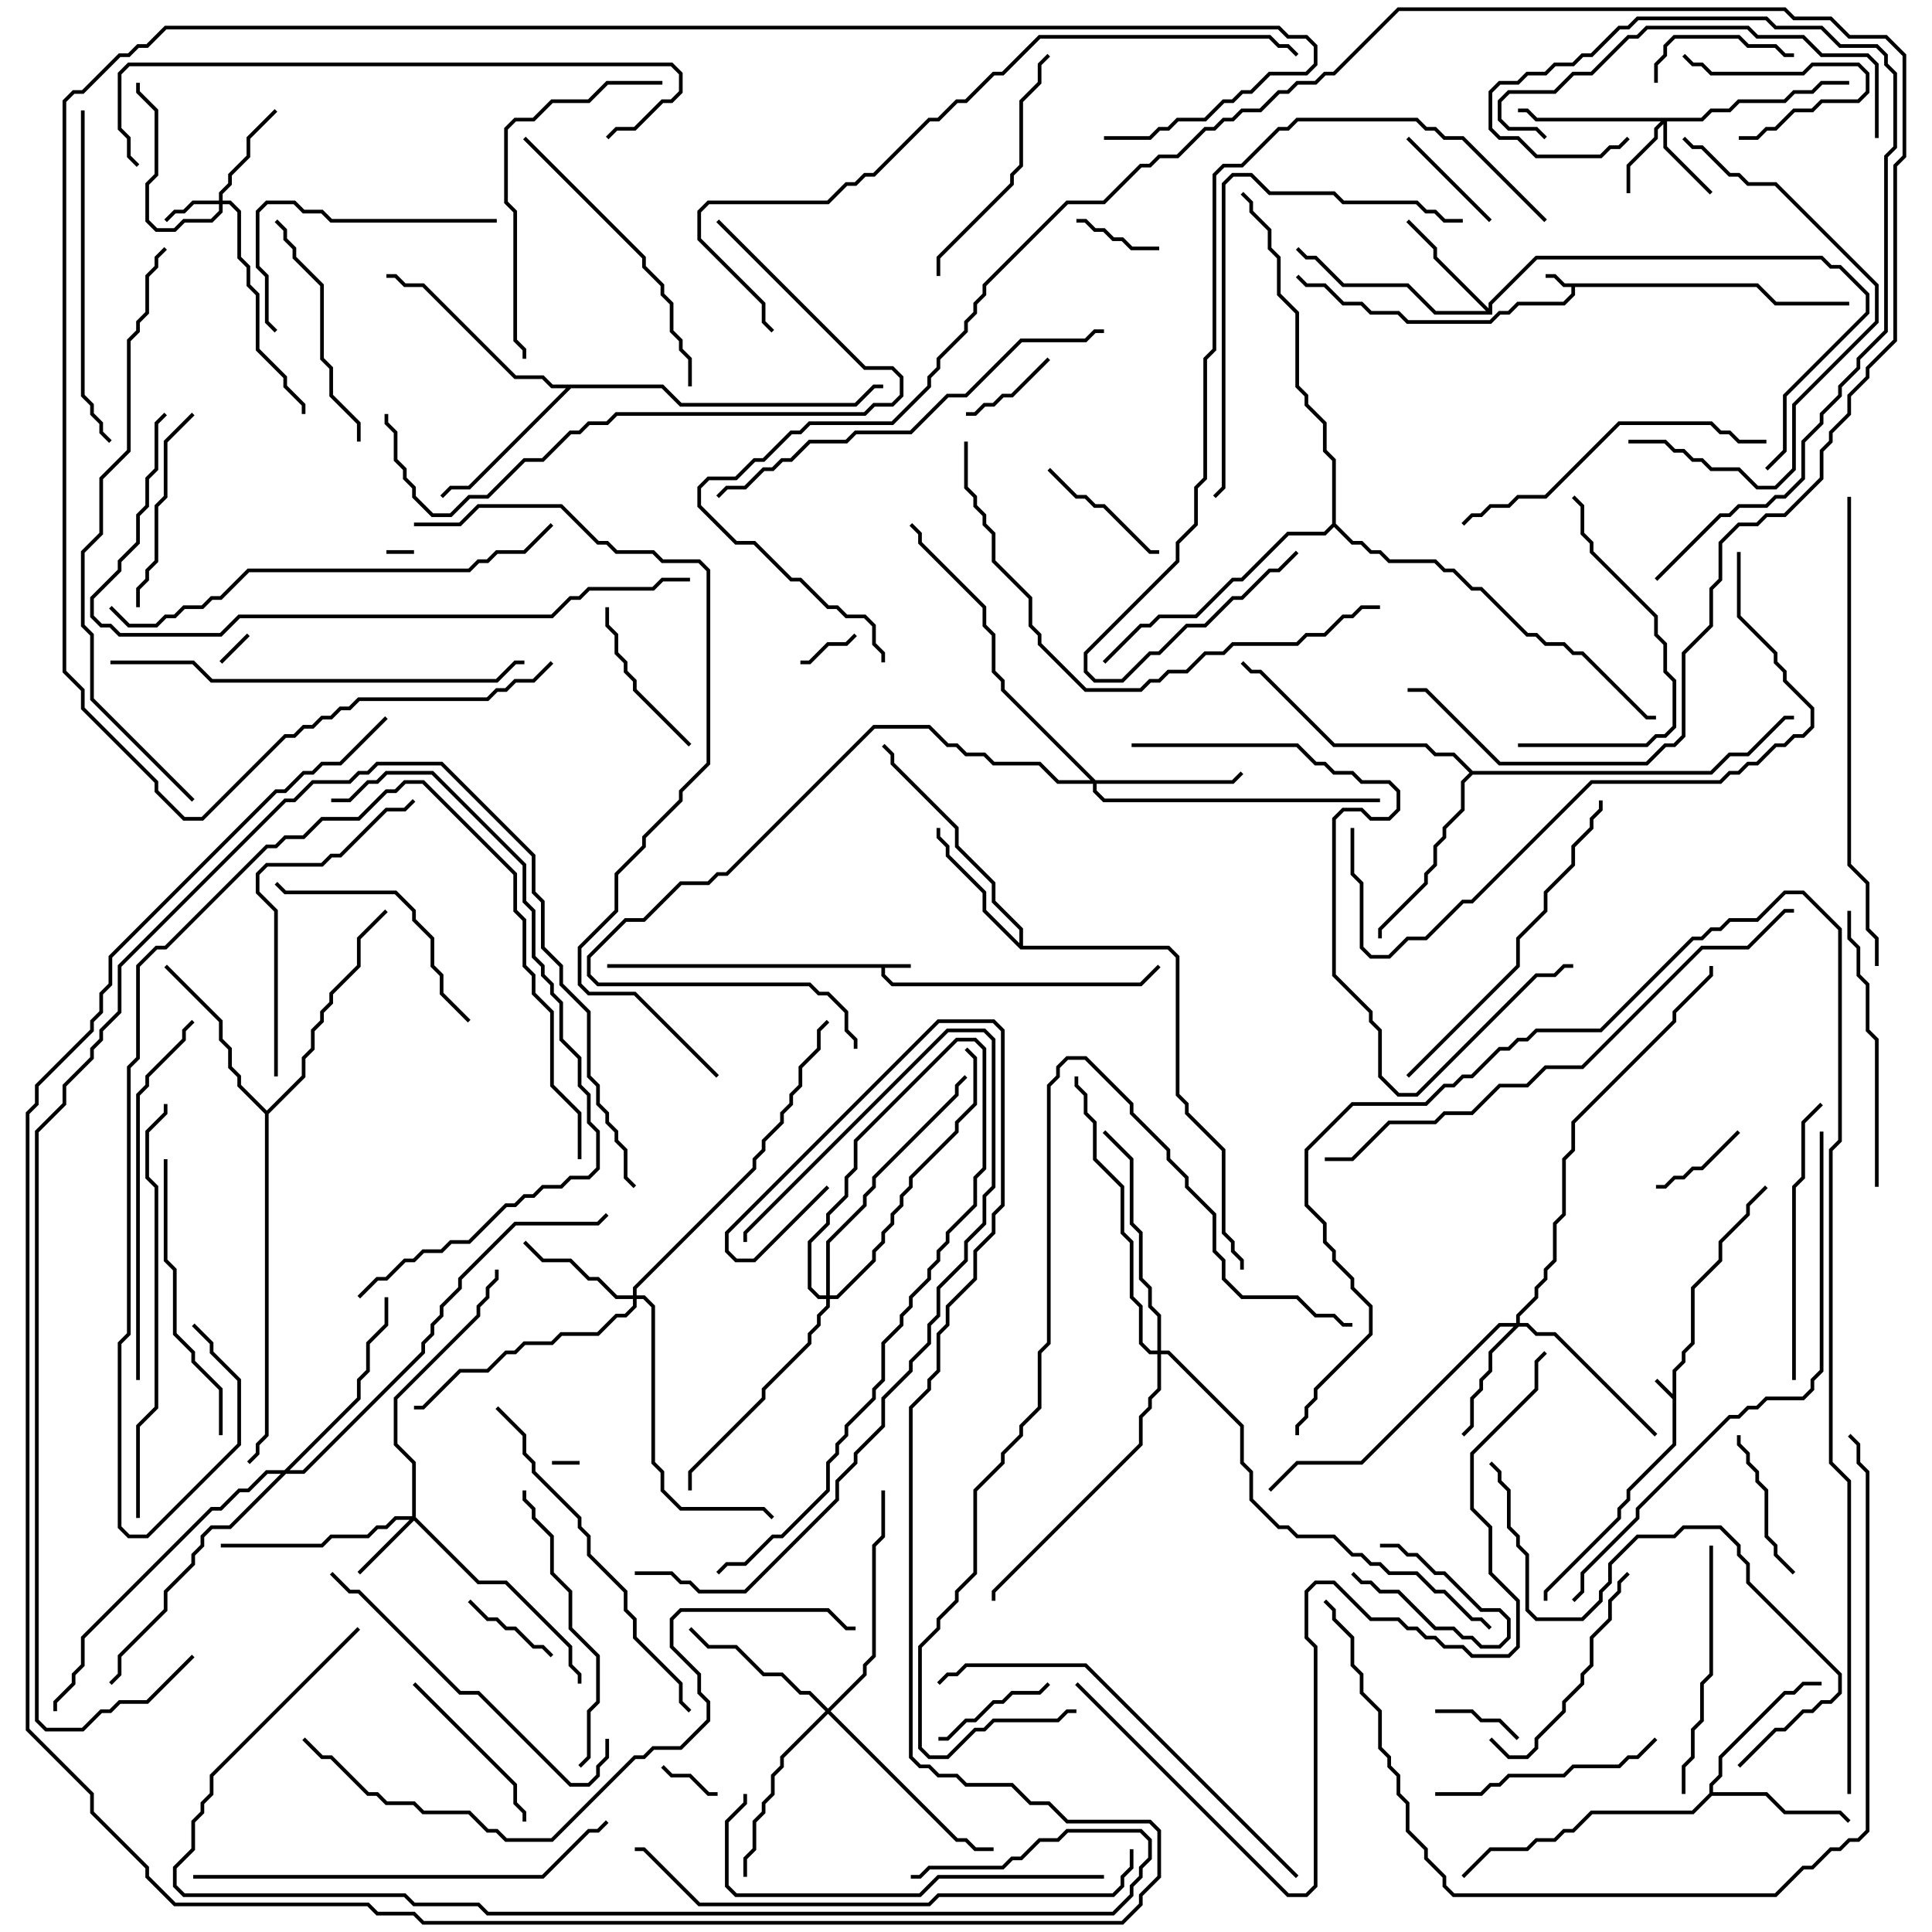 <svg version="1.1" width="105" height="105" xmlns="http://www.w3.org/2000/svg"><path d="M90.9,75.759L90.9,74.459L91.4,73.959L91.4,73.459L91.9,72.959L91.9,69.959L93.4,68.459L93.4,67.459L94.9,65.959L94.9,65.459L95.929,64.429L96.071,64.571L95.1,65.541L95.1,66.041L93.6,67.541L93.6,68.541L92.1,70.041L92.1,73.041L91.6,73.541L91.6,74.041L91.1,74.541L91.1,78.541L88.6,81.041L88.6,81.541L88.1,82.041L88.1,82.541L84.1,86.541L84.1,87L83.9,87L83.9,86.459L87.9,82.459L87.9,81.959L88.4,81.459L88.4,80.959L90.9,78.459L90.9,76.041L89.929,75.071L90.071,74.929z" stroke="none"/><path d="M49.5,52.4L49.5,52.6L48.1,52.6L48.1,52.959L48.541,53.4L61.959,53.4L62.929,52.429L63.071,52.571L62.041,53.6L48.459,53.6L47.9,53.041L47.9,52.6L33,52.6L33,52.4z" stroke="none"/><path d="M95.541,15.4L96.541,16.4L100.5,16.4L100.5,16.6L96.459,16.6L95.459,15.6L85.6,15.6L85.6,16.041L85.041,16.6L82.541,16.6L82.041,17.1L81.541,17.1L81.041,17.6L76.459,17.6L75.959,17.1L74.459,17.1L73.959,16.6L72.959,16.6L71.959,15.6L70.959,15.6L70.429,15.071L70.571,14.929L71.041,15.4L72.041,15.4L73.041,16.4L74.041,16.4L74.541,16.9L76.041,16.9L76.541,17.4L80.959,17.4L81.459,16.9L81.959,16.9L82.459,16.4L84.959,16.4L85.4,15.959L85.4,15.6L84.959,15.6L84.459,15.1L84,15.1L84,14.9L84.541,14.9L85.041,15.4z" stroke="none"/><path d="M80.9,16.759L80.9,16.459L83.459,13.9L99.041,13.9L99.541,14.4L100.041,14.4L101.6,15.959L101.6,17.041L97.1,21.541L97.1,24.541L96.071,25.571L95.929,25.429L96.9,24.459L96.9,21.459L101.4,16.959L101.4,16.041L99.959,14.6L99.459,14.6L98.959,14.1L83.541,14.1L81.1,16.541L81.1,17.1L77.959,17.1L76.459,15.6L72.959,15.6L71.459,14.1L70.959,14.1L70.429,13.571L70.571,13.429L71.041,13.9L71.541,13.9L73.041,15.4L76.541,15.4L78.041,16.9L80.759,16.9L77.9,14.041L77.9,13.541L76.429,12.071L76.571,11.929L78.1,13.459L78.1,13.959z" stroke="none"/><path d="M92.9,97.459L92.9,96.959L93.4,96.459L93.4,95.459L96.959,91.9L97.459,91.9L97.959,91.4L99,91.4L99,91.6L98.041,91.6L97.541,92.1L97.041,92.1L93.6,95.541L93.6,96.541L93.1,97.041L93.1,97.4L96.041,97.4L97.041,98.4L100.041,98.4L100.571,98.929L100.429,99.071L99.959,98.6L96.959,98.6L95.959,97.6L93.041,97.6L92.041,98.6L86.541,98.6L85.541,99.6L85.041,99.6L84.541,100.1L83.541,100.1L83.041,100.6L81.041,100.6L79.571,102.071L79.429,101.929L80.959,100.4L82.959,100.4L83.459,99.9L84.459,99.9L84.959,99.4L85.459,99.4L86.459,98.4L91.959,98.4z" stroke="none"/><path d="M55.4,51.259L55.4,50.541L53.9,49.041L53.9,48.041L51.9,46.041L51.9,45.041L48.4,41.541L48.4,41.041L47.929,40.571L48.071,40.429L48.6,40.959L48.6,41.459L52.1,44.959L52.1,45.959L54.1,47.959L54.1,48.959L55.6,50.459L55.6,51.4L63.541,51.4L64.1,51.959L64.1,59.459L64.6,59.959L64.6,60.459L66.6,62.459L66.6,66.959L67.1,67.459L67.1,67.959L67.6,68.459L67.6,69L67.4,69L67.4,68.541L66.9,68.041L66.9,67.541L66.4,67.041L66.4,62.541L64.4,60.541L64.4,60.041L63.9,59.541L63.9,52.041L63.459,51.6L55.459,51.6L53.4,49.541L53.4,48.541L51.4,46.541L51.4,46.041L50.9,45.541L50.9,45L51.1,45L51.1,45.459L51.6,45.959L51.6,46.459L53.6,48.459L53.6,49.459z" stroke="none"/><path d="M36.041,20.9L37.041,21.9L46.459,21.9L47.459,20.9L48,20.9L48,21.1L47.541,21.1L46.541,22.1L36.959,22.1L35.959,21.1L31.041,21.1L25.541,26.6L24.541,26.6L24.071,27.071L23.929,26.929L24.459,26.4L25.459,26.4L30.759,21.1L29.959,21.1L29.459,20.6L27.959,20.6L22.959,15.6L21.959,15.6L21.459,15.1L21,15.1L21,14.9L21.541,14.9L22.041,15.4L23.041,15.4L28.041,20.4L29.541,20.4L30.041,20.9z" stroke="none"/><path d="M14.5,60.359L16.4,58.459L16.4,57.459L16.9,56.959L16.9,55.959L17.4,55.459L17.4,54.959L17.9,54.459L17.9,53.959L19.4,52.459L19.4,50.959L20.929,49.429L21.071,49.571L19.6,51.041L19.6,52.541L18.1,54.041L18.1,54.541L17.6,55.041L17.6,55.541L17.1,56.041L17.1,57.041L16.6,57.541L16.6,58.541L14.6,60.541L14.6,78.041L14.1,78.541L14.1,79.041L13.571,79.571L13.429,79.429L13.9,78.959L13.9,78.459L14.4,77.959L14.4,60.541L12.9,59.041L12.9,58.541L12.4,58.041L12.4,57.041L11.9,56.541L11.9,55.541L8.929,52.571L9.071,52.429L12.1,55.459L12.1,56.459L12.6,56.959L12.6,57.959L13.1,58.459L13.1,58.959z" stroke="none"/><path d="M80.041,41.9L92.959,41.9L93.959,40.9L94.959,40.9L96.959,38.9L97.5,38.9L97.5,39.1L97.041,39.1L95.041,41.1L94.041,41.1L93.041,42.1L80.041,42.1L79.6,42.541L79.6,44.041L78.6,45.041L78.6,45.541L78.1,46.041L78.1,47.041L77.6,47.541L77.6,48.041L75.1,50.541L75.1,51L74.9,51L74.9,50.459L77.4,47.959L77.4,47.459L77.9,46.959L77.9,45.959L78.4,45.459L78.4,44.959L79.4,43.959L79.4,42.459L79.859,42L78.959,41.1L77.959,41.1L77.459,40.6L72.459,40.6L68.459,36.6L67.959,36.6L67.429,36.071L67.571,35.929L68.041,36.4L68.541,36.4L72.541,40.4L77.541,40.4L78.041,40.9L79.041,40.9z" stroke="none"/><path d="M72.4,28.459L72.4,25.041L71.9,24.541L71.9,23.041L70.9,22.041L70.9,21.541L70.4,21.041L70.4,17.041L69.4,16.041L69.4,14.041L68.9,13.541L68.9,12.541L67.9,11.541L67.9,11.041L67.429,10.571L67.571,10.429L68.1,10.959L68.1,11.459L69.1,12.459L69.1,13.459L69.6,13.959L69.6,15.959L70.6,16.959L70.6,20.959L71.1,21.459L71.1,21.959L72.1,22.959L72.1,24.459L72.6,24.959L72.6,28.459L73.541,29.4L74.041,29.4L74.541,29.9L75.041,29.9L75.541,30.4L78.041,30.4L78.541,30.9L79.041,30.9L80.041,31.9L80.541,31.9L83.041,34.4L83.541,34.4L84.041,34.9L85.041,34.9L85.541,35.4L86.041,35.4L89.541,38.9L90,38.9L90,39.1L89.459,39.1L85.959,35.6L85.459,35.6L84.959,35.1L83.959,35.1L83.459,34.6L82.959,34.6L80.459,32.1L79.959,32.1L78.959,31.1L78.459,31.1L77.959,30.6L75.459,30.6L74.959,30.1L74.459,30.1L73.959,29.6L73.459,29.6L72.5,28.641L72.041,29.1L70.041,29.1L67.541,31.6L67.041,31.6L65.041,33.6L63.041,33.6L62.541,34.1L62.041,34.1L60.071,36.071L59.929,35.929L61.959,33.9L62.459,33.9L62.959,33.4L64.959,33.4L66.959,31.4L67.459,31.4L69.959,28.9L71.959,28.9z" stroke="none"/><path d="M11.9,10.9L11.9,10.459L12.4,9.959L12.4,9.459L13.4,8.459L13.4,7.459L14.929,5.929L15.071,6.071L13.6,7.541L13.6,8.541L12.6,9.541L12.6,10.041L12.1,10.541L12.1,10.9L12.541,10.9L13.1,11.459L13.1,13.959L13.6,14.459L13.6,15.459L14.1,15.959L14.1,18.959L15.6,20.459L15.6,20.959L16.6,21.959L16.6,22.5L16.4,22.5L16.4,22.041L15.4,21.041L15.4,20.541L13.9,19.041L13.9,16.041L13.4,15.541L13.4,14.541L12.9,14.041L12.9,11.541L12.459,11.1L12.1,11.1L12.1,11.541L11.541,12.1L10.041,12.1L9.541,12.6L8.459,12.6L7.9,12.041L7.9,9.959L8.4,9.459L8.4,6.041L7.4,5.041L7.4,4.5L7.6,4.5L7.6,4.959L8.6,5.959L8.6,9.541L8.1,10.041L8.1,11.959L8.541,12.4L9.459,12.4L9.959,11.9L11.459,11.9L11.9,11.459L11.9,11.1L10.541,11.1L10.041,11.6L9.541,11.6L9.071,12.071L8.929,11.929L9.459,11.4L9.959,11.4L10.459,10.9z" stroke="none"/><path d="M22.4,82.4L22.4,79.541L21.4,78.541L21.4,75.959L25.9,71.459L25.9,70.959L26.4,70.459L26.4,69.959L26.9,69.459L26.9,69L27.1,69L27.1,69.541L26.6,70.041L26.6,70.541L26.1,71.041L26.1,71.541L21.6,76.041L21.6,78.459L22.6,79.459L22.6,82.459L26.041,85.9L27.541,85.9L31.1,89.459L31.1,90.459L31.6,90.959L31.6,91.5L31.4,91.5L31.4,91.041L30.9,90.541L30.9,89.541L27.459,86.1L25.959,86.1L22.5,82.641L19.571,85.571L19.429,85.429L22.259,82.6L21.541,82.6L21.041,83.1L20.541,83.1L20.041,83.6L18.041,83.6L17.541,84.1L12,84.1L12,83.9L17.459,83.9L17.959,83.4L19.959,83.4L20.459,82.9L20.959,82.9L21.459,82.4z" stroke="none"/><path d="M92.459,6.4L92.959,5.9L93.959,5.9L94.459,5.4L96.959,5.4L97.459,4.9L98.459,4.9L98.959,4.4L100.5,4.4L100.5,4.6L99.041,4.6L98.541,5.1L97.541,5.1L97.041,5.6L94.541,5.6L94.041,6.1L93.041,6.1L92.541,6.6L90.6,6.6L90.6,7.959L93.071,10.429L92.929,10.571L90.4,8.041L90.4,6.741L90.1,7.041L90.1,7.541L88.6,9.041L88.6,10.5L88.4,10.5L88.4,8.959L89.9,7.459L89.9,6.959L90.259,6.6L83.459,6.6L82.959,6.1L82.5,6.1L82.5,5.9L83.041,5.9L83.541,6.4z" stroke="none"/><path d="M34.4,70.4L34.4,69.959L40.9,63.459L40.9,62.959L41.4,62.459L41.4,61.959L42.4,60.959L42.4,60.459L42.9,59.959L42.9,59.459L43.4,58.959L43.4,57.959L44.4,56.959L44.4,55.959L44.929,55.429L45.071,55.571L44.6,56.041L44.6,57.041L43.6,58.041L43.6,59.041L43.1,59.541L43.1,60.041L42.6,60.541L42.6,61.041L41.6,62.041L41.6,62.541L41.1,63.041L41.1,63.541L34.6,70.041L34.6,70.4L35.041,70.4L35.6,70.959L35.6,79.459L36.1,79.959L36.1,80.959L37.041,81.9L41.541,81.9L42.071,82.429L41.929,82.571L41.459,82.1L36.959,82.1L35.9,81.041L35.9,80.041L35.4,79.541L35.4,71.041L34.959,70.6L34.6,70.6L34.6,71.041L34.041,71.6L33.541,71.6L32.541,72.6L30.541,72.6L30.041,73.1L28.541,73.1L28.041,73.6L27.541,73.6L26.541,74.6L25.041,74.6L23.041,76.6L22.5,76.6L22.5,76.4L22.959,76.4L24.959,74.4L26.459,74.4L27.459,73.4L27.959,73.4L28.459,72.9L29.959,72.9L30.459,72.4L32.459,72.4L33.459,71.4L33.959,71.4L34.4,70.959L34.4,70.6L33.459,70.6L32.459,69.6L31.959,69.6L30.959,68.6L29.459,68.6L28.429,67.571L28.571,67.429L29.541,68.4L31.041,68.4L32.041,69.4L32.541,69.4L33.541,70.4z" stroke="none"/><path d="M82.4,71.9L82.4,71.459L83.4,70.459L83.4,69.959L83.9,69.459L83.9,68.959L84.4,68.459L84.4,66.459L84.9,65.959L84.9,62.959L85.4,62.459L85.4,60.959L90.9,55.459L90.9,54.959L92.9,52.959L92.9,52.5L93.1,52.5L93.1,53.041L91.1,55.041L91.1,55.541L85.6,61.041L85.6,62.541L85.1,63.041L85.1,66.041L84.6,66.541L84.6,68.541L84.1,69.041L84.1,69.541L83.6,70.041L83.6,70.541L82.6,71.541L82.6,71.9L83.041,71.9L83.541,72.4L84.541,72.4L90.071,77.929L89.929,78.071L84.459,72.6L83.459,72.6L82.959,72.1L82.541,72.1L81.1,73.541L81.1,74.541L80.6,75.041L80.6,75.541L80.1,76.041L80.1,77.541L79.571,78.071L79.429,77.929L79.9,77.459L79.9,75.959L80.4,75.459L80.4,74.959L80.9,74.459L80.9,73.459L82.259,72.1L81.541,72.1L74.041,79.6L70.541,79.6L69.071,81.071L68.929,80.929L70.459,79.4L73.959,79.4L81.459,71.9z" stroke="none"/><path d="M59.541,42.4L66.959,42.4L67.429,41.929L67.571,42.071L67.041,42.6L59.6,42.6L59.6,42.959L60.041,43.4L75,43.4L75,43.6L59.959,43.6L59.4,43.041L59.4,42.6L57.459,42.6L56.459,41.6L53.959,41.6L53.459,41.1L52.459,41.1L51.959,40.6L51.459,40.6L50.459,39.6L47.541,39.6L39.541,47.6L39.041,47.6L38.541,48.1L37.041,48.1L35.041,50.1L34.041,50.1L32.1,52.041L32.1,52.959L32.541,53.4L44.041,53.4L44.541,53.9L45.041,53.9L46.1,54.959L46.1,55.959L46.6,56.459L46.6,57L46.4,57L46.4,56.541L45.9,56.041L45.9,55.041L44.959,54.1L44.459,54.1L43.959,53.6L32.459,53.6L31.9,53.041L31.9,51.959L33.959,49.9L34.959,49.9L36.959,47.9L38.459,47.9L38.959,47.4L39.459,47.4L47.459,39.4L50.541,39.4L51.541,40.4L52.041,40.4L52.541,40.9L53.541,40.9L54.041,41.4L56.541,41.4L57.541,42.4L59.259,42.4L54.4,37.541L54.4,37.041L53.9,36.541L53.9,34.541L53.4,34.041L53.4,33.041L49.9,29.541L49.9,29.041L49.429,28.571L49.571,28.429L50.1,28.959L50.1,29.459L53.6,32.959L53.6,33.959L54.1,34.459L54.1,36.459L54.6,36.959L54.6,37.459z" stroke="none"/><path d="M45,92.859L46.9,90.959L46.9,90.459L47.4,89.959L47.4,83.959L47.9,83.459L47.9,81L48.1,81L48.1,83.541L47.6,84.041L47.6,90.041L47.1,90.541L47.1,91.041L45.141,93L52.041,99.9L52.541,99.9L53.041,100.4L54,100.4L54,100.6L52.959,100.6L52.459,100.1L51.959,100.1L45,93.141L42.6,95.541L42.6,96.041L42.1,96.541L42.1,97.541L41.6,98.041L41.6,98.541L41.1,99.041L41.1,100.541L40.6,101.041L40.6,102L40.4,102L40.4,100.959L40.9,100.459L40.9,98.959L41.4,98.459L41.4,97.959L41.9,97.459L41.9,96.459L42.4,95.959L42.4,95.459L44.859,93L43.959,92.1L43.459,92.1L42.459,91.1L41.459,91.1L39.959,89.6L38.459,89.6L37.429,88.571L37.571,88.429L38.541,89.4L40.041,89.4L41.541,90.9L42.541,90.9L43.541,91.9L44.041,91.9z" stroke="none"/><path d="M15.459,79.9L19.4,75.959L19.4,74.959L19.9,74.459L19.9,72.959L20.9,71.959L20.9,70.5L21.1,70.5L21.1,72.041L20.1,73.041L20.1,74.541L19.6,75.041L19.6,76.041L15.741,79.9L16.459,79.9L22.9,73.459L22.9,72.959L23.4,72.459L23.4,71.959L23.9,71.459L23.9,70.959L24.9,69.959L24.9,69.459L27.959,66.4L32.459,66.4L32.929,65.929L33.071,66.071L32.541,66.6L28.041,66.6L25.1,69.541L25.1,70.041L24.1,71.041L24.1,71.541L23.6,72.041L23.6,72.541L23.1,73.041L23.1,73.541L16.541,80.1L15.541,80.1L12.541,83.1L11.541,83.1L11.1,83.541L11.1,84.041L10.6,84.541L10.6,85.041L9.1,86.541L9.1,87.541L6.6,90.041L6.6,91.041L6.071,91.571L5.929,91.429L6.4,90.959L6.4,89.959L8.9,87.459L8.9,86.459L10.4,84.959L10.4,84.459L10.9,83.959L10.9,83.459L11.459,82.9L12.459,82.9L15.259,80.1L14.541,80.1L13.541,81.1L13.041,81.1L12.041,82.1L11.541,82.1L4.6,89.041L4.6,90.541L4.1,91.041L4.1,91.541L3.1,92.541L3.1,93L2.9,93L2.9,92.459L3.9,91.459L3.9,90.959L4.4,90.459L4.4,88.959L11.459,81.9L11.959,81.9L12.959,80.9L13.459,80.9L14.459,79.9z" stroke="none"/><path d="M62.9,73.4L62.9,71.541L62.4,71.041L62.4,70.041L61.9,69.541L61.9,67.041L61.4,66.541L61.4,63.041L59.929,61.571L60.071,61.429L61.6,62.959L61.6,66.459L62.1,66.959L62.1,69.459L62.6,69.959L62.6,70.959L63.1,71.459L63.1,73.4L63.541,73.4L67.6,77.459L67.6,79.459L68.1,79.959L68.1,81.459L69.541,82.9L70.041,82.9L70.541,83.4L72.541,83.4L73.541,84.4L74.041,84.4L74.541,84.9L75.041,84.9L75.541,85.4L77.041,85.4L78.041,86.4L78.541,86.4L80.041,87.9L80.541,87.9L81.071,88.429L80.929,88.571L80.459,88.1L79.959,88.1L78.459,86.6L77.959,86.6L76.959,85.6L75.459,85.6L74.959,85.1L74.459,85.1L73.959,84.6L73.459,84.6L72.459,83.6L70.459,83.6L69.959,83.1L69.459,83.1L67.9,81.541L67.9,80.041L67.4,79.541L67.4,77.541L63.459,73.6L63.1,73.6L63.1,75.541L62.6,76.041L62.6,76.541L62.1,77.041L62.1,78.541L54.1,86.541L54.1,87L53.9,87L53.9,86.459L61.9,78.459L61.9,76.959L62.4,76.459L62.4,75.959L62.9,75.459L62.9,73.6L62.459,73.6L61.9,73.041L61.9,71.041L61.4,70.541L61.4,67.541L60.9,67.041L60.9,64.541L59.4,63.041L59.4,61.041L58.9,60.541L58.9,59.541L58.4,59.041L58.4,58.5L58.6,58.5L58.6,58.959L59.1,59.459L59.1,60.459L59.6,60.959L59.6,62.959L61.1,64.459L61.1,66.959L61.6,67.459L61.6,70.459L62.1,70.959L62.1,72.959L62.541,73.4z" stroke="none"/><path d="M44.9,70.4L44.9,67.459L46.9,65.459L46.9,64.959L47.4,64.459L47.4,63.959L51.9,59.459L51.9,58.959L52.429,58.429L52.571,58.571L52.1,59.041L52.1,59.541L47.6,64.041L47.6,64.541L47.1,65.041L47.1,65.541L45.1,67.541L45.1,70.4L45.459,70.4L47.4,68.459L47.4,67.959L47.9,67.459L47.9,66.959L48.4,66.459L48.4,65.959L48.9,65.459L48.9,64.959L49.4,64.459L49.4,63.959L51.9,61.459L51.9,60.959L52.9,59.959L52.9,57.541L52.429,57.071L52.571,56.929L53.1,57.459L53.1,60.041L52.1,61.041L52.1,61.541L49.6,64.041L49.6,64.541L49.1,65.041L49.1,65.541L48.6,66.041L48.6,66.541L48.1,67.041L48.1,67.541L47.6,68.041L47.6,68.541L45.541,70.6L45.1,70.6L45.1,71.041L44.6,71.541L44.6,72.041L44.1,72.541L44.1,73.041L41.6,75.541L41.6,76.041L37.6,80.041L37.6,81L37.4,81L37.4,79.959L41.4,75.959L41.4,75.459L43.9,72.959L43.9,72.459L44.4,71.959L44.4,71.459L44.9,70.959L44.9,70.6L44.459,70.6L43.9,70.041L43.9,67.459L44.9,66.459L44.9,65.959L45.9,64.959L45.9,63.959L46.4,63.459L46.4,61.959L51.959,56.4L53.041,56.4L53.6,56.959L53.6,63.541L53.1,64.041L53.1,65.541L51.6,67.041L51.6,67.541L51.1,68.041L51.1,68.541L50.6,69.041L50.6,69.541L49.6,70.541L49.6,71.041L49.1,71.541L49.1,72.041L48.1,73.041L48.1,75.041L47.6,75.541L47.6,76.041L46.1,77.541L46.1,78.041L45.6,78.541L45.6,79.041L45.1,79.541L45.1,81.041L42.541,83.6L42.041,83.6L40.541,85.1L39.541,85.1L39.071,85.571L38.929,85.429L39.459,84.9L40.459,84.9L41.959,83.4L42.459,83.4L44.9,80.959L44.9,79.459L45.4,78.959L45.4,78.459L45.9,77.959L45.9,77.459L47.4,75.959L47.4,75.459L47.9,74.959L47.9,72.959L48.9,71.959L48.9,71.459L49.4,70.959L49.4,70.459L50.4,69.459L50.4,68.959L50.9,68.459L50.9,67.959L51.4,67.459L51.4,66.959L52.9,65.459L52.9,63.959L53.4,63.459L53.4,57.041L52.959,56.6L52.041,56.6L46.6,62.041L46.6,63.541L46.1,64.041L46.1,65.041L45.1,66.041L45.1,66.541L44.1,67.541L44.1,69.959L44.541,70.4z" stroke="none"/><path d="M21,30.1L21,29.9L22.5,29.9L22.5,30.1z" stroke="none"/><path d="M30,79.6L30,79.4L31.5,79.4L31.5,79.6z" stroke="none"/><path d="M12.071,36.071L11.929,35.929L13.429,34.429L13.571,34.571z" stroke="none"/><path d="M75,84.1L75,83.9L76.041,83.9L76.541,84.4L77.041,84.4L78.041,85.4L78.541,85.4L80.541,87.4L81.541,87.4L82.1,87.959L82.1,89.041L81.541,89.6L80.459,89.6L79.959,89.1L79.459,89.1L78.959,88.6L77.959,88.6L75.959,86.6L74.959,86.6L74.459,86.1L73.959,86.1L73.429,85.571L73.571,85.429L74.041,85.9L74.541,85.9L75.041,86.4L76.041,86.4L78.041,88.4L79.041,88.4L79.541,88.9L80.041,88.9L80.541,89.4L81.459,89.4L81.9,88.959L81.9,88.041L81.459,87.6L80.459,87.6L78.459,85.6L77.959,85.6L76.959,84.6L76.459,84.6L75.959,84.1z" stroke="none"/><path d="M46.429,34.429L46.571,34.571L46.041,35.1L45.041,35.1L44.041,36.1L43.5,36.1L43.5,35.9L43.959,35.9L44.959,34.9L45.959,34.9z" stroke="none"/><path d="M35.929,96.071L36.071,95.929L36.541,96.4L37.541,96.4L38.541,97.4L39,97.4L39,97.6L38.459,97.6L37.459,96.6L36.459,96.6z" stroke="none"/><path d="M58.5,12.1L58.5,11.9L59.041,11.9L59.541,12.4L60.041,12.4L60.541,12.9L61.041,12.9L61.541,13.4L63,13.4L63,13.6L61.459,13.6L60.959,13.1L60.459,13.1L59.959,12.6L59.459,12.6L58.959,12.1z" stroke="none"/><path d="M78,93.1L78,92.9L80.041,92.9L80.541,93.4L81.541,93.4L82.571,94.429L82.429,94.571L81.459,93.6L80.459,93.6L79.959,93.1z" stroke="none"/><path d="M30.071,89.929L29.929,90.071L29.459,89.6L28.959,89.6L27.959,88.6L27.459,88.6L26.959,88.1L26.459,88.1L25.429,87.071L25.571,86.929L26.541,87.9L27.041,87.9L27.541,88.4L28.041,88.4L29.041,89.4L29.541,89.4z" stroke="none"/><path d="M94.429,61.429L94.571,61.571L92.541,63.6L92.041,63.6L91.541,64.1L91.041,64.1L90.541,64.6L90,64.6L90,64.4L90.459,64.4L90.959,63.9L91.459,63.9L91.959,63.4L92.459,63.4z" stroke="none"/><path d="M94.5,7.6L94.5,7.4L95.459,7.4L95.959,6.9L96.459,6.9L97.459,5.9L98.459,5.9L98.959,5.4L100.959,5.4L101.4,4.959L101.4,4.041L100.959,3.6L98.541,3.6L98.041,4.1L92.959,4.1L92.459,3.6L91.959,3.6L91.429,3.071L91.571,2.929L92.041,3.4L92.541,3.4L93.041,3.9L97.959,3.9L98.459,3.4L101.041,3.4L101.6,3.959L101.6,5.041L101.041,5.6L99.041,5.6L98.541,6.1L97.541,6.1L96.541,7.1L96.041,7.1L95.541,7.6z" stroke="none"/><path d="M56.929,19.429L57.071,19.571L55.041,21.6L54.541,21.6L54.041,22.1L53.541,22.1L53.041,22.6L52.5,22.6L52.5,22.4L52.959,22.4L53.459,21.9L53.959,21.9L54.459,21.4L54.959,21.4z" stroke="none"/><path d="M81.071,11.929L80.929,12.071L76.429,7.571L76.571,7.429z" stroke="none"/><path d="M51,94.6L51,94.4L51.459,94.4L52.459,93.4L52.959,93.4L53.959,92.4L54.459,92.4L54.959,91.9L56.459,91.9L56.929,91.429L57.071,91.571L56.541,92.1L55.041,92.1L54.541,92.6L54.041,92.6L53.041,93.6L52.541,93.6L51.541,94.6z" stroke="none"/><path d="M63,29.9L63,30.1L62.459,30.1L59.959,27.6L59.459,27.6L58.959,27.1L58.459,27.1L56.929,25.571L57.071,25.429L58.541,26.9L59.041,26.9L59.541,27.4L60.041,27.4L62.541,29.9z" stroke="none"/><path d="M90.1,4.5L89.9,4.5L89.9,3.459L90.4,2.959L90.4,2.459L90.959,1.9L94.541,1.9L95.041,2.4L96.541,2.4L97.041,2.9L97.5,2.9L97.5,3.1L96.959,3.1L96.459,2.6L94.959,2.6L94.459,2.1L91.041,2.1L90.6,2.541L90.6,3.041L90.1,3.541z" stroke="none"/><path d="M94.4,78L94.6,78L94.6,78.459L95.1,78.959L95.1,79.459L95.6,79.959L95.6,80.459L96.1,80.959L96.1,83.459L96.6,83.959L96.6,84.459L97.571,85.429L97.429,85.571L96.4,84.541L96.4,84.041L95.9,83.541L95.9,81.041L95.4,80.541L95.4,80.041L94.9,79.541L94.9,79.041L94.4,78.541z" stroke="none"/><path d="M37.571,40.429L37.429,40.571L34.4,37.541L34.4,37.041L33.9,36.541L33.9,36.041L33.4,35.541L33.4,34.541L32.9,34.041L32.9,33L33.1,33L33.1,33.959L33.6,34.459L33.6,35.459L34.1,35.959L34.1,36.459L34.6,36.959L34.6,37.459z" stroke="none"/><path d="M22.429,91.571L22.571,91.429L28.1,96.959L28.1,97.959L28.6,98.459L28.6,99L28.4,99L28.4,98.541L27.9,98.041L27.9,97.041z" stroke="none"/><path d="M7.6,33L7.4,33L7.4,31.959L7.9,31.459L7.9,30.959L8.4,30.459L8.4,27.459L8.9,26.959L8.9,23.959L10.429,22.429L10.571,22.571L9.1,24.041L9.1,27.041L8.6,27.541L8.6,30.541L8.1,31.041L8.1,31.541L7.6,32.041z" stroke="none"/><path d="M88.429,85.429L88.571,85.571L88.1,86.041L88.1,86.541L87.6,87.041L87.6,88.041L86.6,89.041L86.6,90.541L86.1,91.041L86.1,91.541L85.1,92.541L85.1,93.041L83.6,94.541L83.6,95.041L83.041,95.6L81.959,95.6L80.929,94.571L81.071,94.429L82.041,95.4L82.959,95.4L83.4,94.959L83.4,94.459L84.9,92.959L84.9,92.459L85.9,91.459L85.9,90.959L86.4,90.459L86.4,88.959L87.4,87.959L87.4,86.959L87.9,86.459L87.9,85.959z" stroke="none"/><path d="M78,97.6L78,97.4L80.459,97.4L80.959,96.9L81.459,96.9L81.959,96.4L84.959,96.4L85.459,95.9L87.959,95.9L88.459,95.4L88.959,95.4L89.929,94.429L90.071,94.571L89.041,95.6L88.541,95.6L88.041,96.1L85.541,96.1L85.041,96.6L82.041,96.6L81.541,97.1L81.041,97.1L80.541,97.6z" stroke="none"/><path d="M19.6,24L19.4,24L19.4,23.041L17.9,21.541L17.9,20.041L17.4,19.541L17.4,15.541L15.9,14.041L15.9,13.541L15.4,13.041L15.4,12.541L14.929,12.071L15.071,11.929L15.6,12.459L15.6,12.959L16.1,13.459L16.1,13.959L17.6,15.459L17.6,19.459L18.1,19.959L18.1,21.459L19.6,22.959z" stroke="none"/><path d="M25.571,55.429L25.429,55.571L23.9,54.041L23.9,53.041L23.4,52.541L23.4,51.041L22.4,50.041L22.4,49.541L21.459,48.6L15.459,48.6L14.929,48.071L15.071,47.929L15.541,48.4L21.541,48.4L22.6,49.459L22.6,49.959L23.6,50.959L23.6,52.459L24.1,52.959L24.1,53.959z" stroke="none"/><path d="M27,11.9L27,12.1L17.959,12.1L17.459,11.6L16.459,11.6L15.959,11.1L14.541,11.1L14.1,11.541L14.1,14.459L14.6,14.959L14.6,17.459L15.071,17.929L14.929,18.071L14.4,17.541L14.4,15.041L13.9,14.541L13.9,11.459L14.459,10.9L16.041,10.9L16.541,11.4L17.541,11.4L18.041,11.9z" stroke="none"/><path d="M56.929,2.929L57.071,3.071L56.6,3.541L56.6,4.541L55.6,5.541L55.6,9.041L55.1,9.541L55.1,10.041L51.1,14.041L51.1,15L50.9,15L50.9,13.959L54.9,9.959L54.9,9.459L55.4,8.959L55.4,5.459L56.4,4.459L56.4,3.459z" stroke="none"/><path d="M91.6,97.5L91.4,97.5L91.4,95.959L91.9,95.459L91.9,93.959L92.4,93.459L92.4,91.459L92.9,90.959L92.9,84L93.1,84L93.1,91.041L92.6,91.541L92.6,93.541L92.1,94.041L92.1,95.541L91.6,96.041z" stroke="none"/><path d="M82.5,40.6L82.5,40.4L89.459,40.4L89.959,39.9L90.459,39.9L90.9,39.459L90.9,37.041L90.4,36.541L90.4,35.041L89.9,34.541L89.9,33.541L86.4,30.041L86.4,29.541L85.9,29.041L85.9,27.541L85.429,27.071L85.571,26.929L86.1,27.459L86.1,28.959L86.6,29.459L86.6,29.959L90.1,33.459L90.1,34.459L90.6,34.959L90.6,36.459L91.1,36.959L91.1,39.541L90.541,40.1L90.041,40.1L89.541,40.6z" stroke="none"/><path d="M97.6,75L97.4,75L97.4,64.459L97.9,63.959L97.9,60.959L98.929,59.929L99.071,60.071L98.1,61.041L98.1,64.041L97.6,64.541z" stroke="none"/><path d="M100.4,49.5L100.6,49.5L100.6,50.959L101.1,51.459L101.1,52.959L101.6,53.459L101.6,55.959L102.1,56.459L102.1,64.5L101.9,64.5L101.9,56.541L101.4,56.041L101.4,53.541L100.9,53.041L100.9,51.541L100.4,51.041z" stroke="none"/><path d="M12.1,78L11.9,78L11.9,75.541L10.4,74.041L10.4,73.541L9.4,72.541L9.4,69.041L8.9,68.541L8.9,63L9.1,63L9.1,68.459L9.6,68.959L9.6,72.459L10.6,73.459L10.6,73.959L12.1,75.459z" stroke="none"/><path d="M28.4,81L28.6,81L28.6,81.459L29.1,81.959L29.1,82.459L30.1,83.459L30.1,85.459L31.1,86.459L31.1,88.459L32.6,89.959L32.6,92.541L32.1,93.041L32.1,95.541L31.571,96.071L31.429,95.929L31.9,95.459L31.9,92.959L32.4,92.459L32.4,90.041L30.9,88.541L30.9,86.541L29.9,85.541L29.9,83.541L28.9,82.541L28.9,82.041L28.4,81.541z" stroke="none"/><path d="M28.429,7.571L28.571,7.429L35.1,13.959L35.1,14.459L36.1,15.459L36.1,15.959L36.6,16.459L36.6,17.959L37.1,18.459L37.1,18.959L37.6,19.459L37.6,21L37.4,21L37.4,19.541L36.9,19.041L36.9,18.541L36.4,18.041L36.4,16.541L35.9,16.041L35.9,15.541L34.9,14.541L34.9,14.041z" stroke="none"/><path d="M88.5,24.1L88.5,23.9L90.541,23.9L91.041,24.4L91.541,24.4L92.041,24.9L92.541,24.9L93.041,25.4L94.541,25.4L95.541,26.4L96.459,26.4L97.4,25.459L97.4,21.959L101.9,17.459L101.9,15.541L96.459,10.1L94.959,10.1L94.459,9.6L93.959,9.6L92.459,8.1L91.959,8.1L91.429,7.571L91.571,7.429L92.041,7.9L92.541,7.9L94.041,9.4L94.541,9.4L95.041,9.9L96.541,9.9L102.1,15.459L102.1,17.541L97.6,22.041L97.6,25.541L96.541,26.6L95.459,26.6L94.459,25.6L92.959,25.6L92.459,25.1L91.959,25.1L91.459,24.6L90.959,24.6L90.459,24.1z" stroke="none"/><path d="M36,4.4L36,4.6L33.041,4.6L32.041,5.6L30.041,5.6L29.041,6.6L28.041,6.6L27.6,7.041L27.6,10.959L28.1,11.459L28.1,18.459L28.6,18.959L28.6,19.5L28.4,19.5L28.4,19.041L27.9,18.541L27.9,11.541L27.4,11.041L27.4,6.959L27.959,6.4L28.959,6.4L29.959,5.4L31.959,5.4L32.959,4.4z" stroke="none"/><path d="M15.1,58.5L14.9,58.5L14.9,49.541L13.9,48.541L13.9,47.459L14.459,46.9L17.459,46.9L17.959,46.4L18.459,46.4L20.959,43.9L21.959,43.9L22.429,43.429L22.571,43.571L22.041,44.1L21.041,44.1L18.541,46.6L18.041,46.6L17.541,47.1L14.541,47.1L14.1,47.541L14.1,48.459L15.1,49.459z" stroke="none"/><path d="M96,23.9L96,24.1L94.459,24.1L93.959,23.6L93.459,23.6L92.959,23.1L88.041,23.1L84.041,27.1L82.541,27.1L82.041,27.6L81.041,27.6L80.541,28.1L80.041,28.1L79.571,28.571L79.429,28.429L79.959,27.9L80.459,27.9L80.959,27.4L81.959,27.4L82.459,26.9L83.959,26.9L87.959,22.9L93.041,22.9L93.541,23.4L94.041,23.4L94.541,23.9z" stroke="none"/><path d="M32.9,94.5L33.1,94.5L33.1,95.541L32.6,96.041L32.6,96.541L32.041,97.1L30.959,97.1L25.959,92.1L24.959,92.1L19.459,86.6L18.959,86.6L17.929,85.571L18.071,85.429L19.041,86.4L19.541,86.4L25.041,91.9L26.041,91.9L31.041,96.9L31.959,96.9L32.4,96.459L32.4,95.959L32.9,95.459z" stroke="none"/><path d="M102.1,7.5L101.9,7.5L101.9,3.541L101.459,3.1L98.959,3.1L97.959,2.1L95.459,2.1L94.959,1.6L89.541,1.6L89.041,2.1L88.541,2.1L86.541,4.1L85.541,4.1L84.541,5.1L82.041,5.1L81.6,5.541L81.6,6.459L82.041,6.9L83.541,6.9L84.071,7.429L83.929,7.571L83.459,7.1L81.959,7.1L81.4,6.541L81.4,5.459L81.959,4.9L84.459,4.9L85.459,3.9L86.459,3.9L88.459,1.9L88.959,1.9L89.459,1.4L95.041,1.4L95.541,1.9L98.041,1.9L99.041,2.9L101.541,2.9L102.1,3.459z" stroke="none"/><path d="M4.4,6L4.6,6L4.6,21.459L5.1,21.959L5.1,22.459L5.6,22.959L5.6,23.459L6.071,23.929L5.929,24.071L5.4,23.541L5.4,23.041L4.9,22.541L4.9,22.041L4.4,21.541z" stroke="none"/><path d="M76.571,58.571L76.429,58.429L82.4,52.459L82.4,50.959L83.9,49.459L83.9,48.459L85.4,46.959L85.4,45.959L86.4,44.959L86.4,44.459L86.9,43.959L86.9,43.5L87.1,43.5L87.1,44.041L86.6,44.541L86.6,45.041L85.6,46.041L85.6,47.041L84.1,48.541L84.1,49.541L82.6,51.041L82.6,52.541z" stroke="none"/><path d="M34.5,85.6L34.5,85.4L36.541,85.4L37.041,85.9L37.541,85.9L38.041,86.4L40.459,86.4L45.4,81.459L45.4,80.459L46.4,79.459L46.4,78.959L47.9,77.459L47.9,75.959L49.4,74.459L49.4,73.959L50.4,72.959L50.4,71.959L50.9,71.459L50.9,69.959L52.4,68.459L52.4,67.459L53.4,66.459L53.4,64.959L53.9,64.459L53.9,56.541L53.459,56.1L51.541,56.1L40.6,67.041L40.6,67.5L40.4,67.5L40.4,66.959L51.459,55.9L53.541,55.9L54.1,56.459L54.1,64.541L53.6,65.041L53.6,66.541L52.6,67.541L52.6,68.541L51.1,70.041L51.1,71.541L50.6,72.041L50.6,73.041L49.6,74.041L49.6,74.541L48.1,76.041L48.1,77.541L46.6,79.041L46.6,79.541L45.6,80.541L45.6,81.541L40.541,86.6L37.959,86.6L37.459,86.1L36.959,86.1L36.459,85.6z" stroke="none"/><path d="M26.929,76.571L27.071,76.429L28.6,77.959L28.6,78.959L29.1,79.459L29.1,79.959L31.6,82.459L31.6,82.959L32.1,83.459L32.1,84.459L34.1,86.459L34.1,87.459L34.6,87.959L34.6,88.959L37.1,91.459L37.1,92.459L37.571,92.929L37.429,93.071L36.9,92.541L36.9,91.541L34.4,89.041L34.4,88.041L33.9,87.541L33.9,86.541L31.9,84.541L31.9,83.541L31.4,83.041L31.4,82.541L28.9,80.041L28.9,79.541L28.4,79.041L28.4,78.041z" stroke="none"/><path d="M7.6,75L7.4,75L7.4,59.459L7.9,58.959L7.9,58.459L9.9,56.459L9.9,55.959L10.429,55.429L10.571,55.571L10.1,56.041L10.1,56.541L8.1,58.541L8.1,59.041L7.6,59.541z" stroke="none"/><path d="M60,101.9L60,102.1L51.041,102.1L50.041,103.1L39.959,103.1L39.4,102.541L39.4,98.959L40.4,97.959L40.4,97.5L40.6,97.5L40.6,98.041L39.6,99.041L39.6,102.459L40.041,102.9L49.959,102.9L50.959,101.9z" stroke="none"/><path d="M79.5,11.9L79.5,12.1L78.459,12.1L77.959,11.6L77.459,11.6L76.959,11.1L72.959,11.1L72.459,10.6L68.959,10.6L67.959,9.6L67.041,9.6L66.6,10.041L66.6,26.541L66.071,27.071L65.929,26.929L66.4,26.459L66.4,9.959L66.959,9.4L68.041,9.4L69.041,10.4L72.541,10.4L73.041,10.9L77.041,10.9L77.541,11.4L78.041,11.4L78.541,11.9z" stroke="none"/><path d="M38.929,12.071L39.071,11.929L47.041,19.9L48.541,19.9L49.1,20.459L49.1,21.541L48.541,22.1L47.541,22.1L47.041,22.6L33.541,22.6L33.041,23.1L32.041,23.1L31.541,23.6L31.041,23.6L29.541,25.1L28.541,25.1L26.541,27.1L25.541,27.1L24.541,28.1L23.459,28.1L22.4,27.041L22.4,26.541L21.9,26.041L21.9,25.541L21.4,25.041L21.4,23.541L20.9,23.041L20.9,22.5L21.1,22.5L21.1,22.959L21.6,23.459L21.6,24.959L22.1,25.459L22.1,25.959L22.6,26.459L22.6,26.959L23.541,27.9L24.459,27.9L25.459,26.9L26.459,26.9L28.459,24.9L29.459,24.9L30.959,23.4L31.459,23.4L31.959,22.9L32.959,22.9L33.459,22.4L46.959,22.4L47.459,21.9L48.459,21.9L48.9,21.459L48.9,20.541L48.459,20.1L46.959,20.1z" stroke="none"/><path d="M94.571,96.071L94.429,95.929L96.459,93.9L96.959,93.9L97.959,92.9L98.459,92.9L98.959,92.4L99.459,92.4L99.9,91.959L99.9,91.041L94.9,86.041L94.9,85.041L94.4,84.541L94.4,84.041L93.459,83.1L91.541,83.1L91.041,83.6L89.041,83.6L87.6,85.041L87.6,86.041L87.1,86.541L87.1,87.041L86.041,88.1L83.459,88.1L82.9,87.541L82.9,84.541L82.4,84.041L82.4,83.541L81.9,83.041L81.9,81.041L81.4,80.541L81.4,80.041L80.929,79.571L81.071,79.429L81.6,79.959L81.6,80.459L82.1,80.959L82.1,82.959L82.6,83.459L82.6,83.959L83.1,84.459L83.1,87.459L83.541,87.9L85.959,87.9L86.9,86.959L86.9,86.459L87.4,85.959L87.4,84.959L88.959,83.4L90.959,83.4L91.459,82.9L93.541,82.9L94.6,83.959L94.6,84.459L95.1,84.959L95.1,85.959L100.1,90.959L100.1,92.041L99.541,92.6L99.041,92.6L98.541,93.1L98.041,93.1L97.041,94.1L96.541,94.1z" stroke="none"/><path d="M70.571,101.929L70.429,102.071L58.959,90.6L52.541,90.6L52.041,91.1L51.541,91.1L51.071,91.571L50.929,91.429L51.459,90.9L51.959,90.9L52.459,90.4L59.041,90.4z" stroke="none"/><path d="M6,36.1L6,35.9L10.541,35.9L11.541,36.9L26.959,36.9L27.959,35.9L28.5,35.9L28.5,36.1L28.041,36.1L27.041,37.1L11.459,37.1L10.459,36.1z" stroke="none"/><path d="M84.071,11.929L83.929,12.071L79.459,7.6L78.459,7.6L77.959,7.1L77.459,7.1L76.959,6.6L70.541,6.6L70.041,7.1L69.541,7.1L67.541,9.1L66.541,9.1L66.1,9.541L66.1,19.041L65.6,19.541L65.6,26.041L65.1,26.541L65.1,28.541L64.1,29.541L64.1,30.541L59.1,35.541L59.1,36.459L59.541,36.9L60.959,36.9L62.459,35.4L62.959,35.4L64.459,33.9L65.459,33.9L66.959,32.4L67.459,32.4L68.959,30.9L69.459,30.9L70.429,29.929L70.571,30.071L69.541,31.1L69.041,31.1L67.541,32.6L67.041,32.6L65.541,34.1L64.541,34.1L63.041,35.6L62.541,35.6L61.041,37.1L59.459,37.1L58.9,36.541L58.9,35.459L63.9,30.459L63.9,29.459L64.9,28.459L64.9,26.459L65.4,25.959L65.4,19.459L65.9,18.959L65.9,9.459L66.459,8.9L67.459,8.9L69.459,6.9L69.959,6.9L70.459,6.4L77.041,6.4L77.541,6.9L78.041,6.9L78.541,7.4L79.541,7.4z" stroke="none"/><path d="M7.6,82.5L7.4,82.5L7.4,77.459L8.4,76.459L8.4,64.541L7.9,64.041L7.9,61.459L8.9,60.459L8.9,60L9.1,60L9.1,60.541L8.1,61.541L8.1,63.959L8.6,64.459L8.6,76.541L7.6,77.541z" stroke="none"/><path d="M10.5,102.1L10.5,101.9L29.459,101.9L31.959,99.4L32.459,99.4L32.929,98.929L33.071,99.071L32.541,99.6L32.041,99.6L29.541,102.1z" stroke="none"/><path d="M39.071,27.071L38.929,26.929L39.459,26.4L40.459,26.4L41.459,25.4L41.959,25.4L42.459,24.9L42.959,24.9L43.959,23.9L45.959,23.9L46.459,23.4L49.459,23.4L51.459,21.4L52.459,21.4L55.459,18.4L58.959,18.4L59.459,17.9L60,17.9L60,18.1L59.541,18.1L59.041,18.6L55.541,18.6L52.541,21.6L51.541,21.6L49.541,23.6L46.541,23.6L46.041,24.1L44.041,24.1L43.041,25.1L42.541,25.1L42.041,25.6L41.541,25.6L40.541,26.6L39.541,26.6z" stroke="none"/><path d="M31.6,63L31.4,63L31.4,60.541L29.9,59.041L29.9,55.041L28.9,54.041L28.9,53.041L28.4,52.541L28.4,50.041L27.9,49.541L27.9,47.541L22.959,42.6L22.041,42.6L21.541,43.1L21.041,43.1L19.541,44.6L17.541,44.6L16.541,45.6L15.541,45.6L15.041,46.1L14.541,46.1L9.041,51.6L8.541,51.6L7.6,52.541L7.6,57.541L7.1,58.041L7.1,72.541L6.6,73.041L6.6,82.959L7.041,83.4L7.959,83.4L12.9,78.459L12.9,75.041L11.4,73.541L11.4,73.041L10.429,72.071L10.571,71.929L11.6,72.959L11.6,73.459L13.1,74.959L13.1,78.541L8.041,83.6L6.959,83.6L6.4,83.041L6.4,72.959L6.9,72.459L6.9,57.959L7.4,57.459L7.4,52.459L8.459,51.4L8.959,51.4L14.459,45.9L14.959,45.9L15.459,45.4L16.459,45.4L17.459,44.4L19.459,44.4L20.959,42.9L21.459,42.9L21.959,42.4L23.041,42.4L28.1,47.459L28.1,49.459L28.6,49.959L28.6,52.459L29.1,52.959L29.1,53.959L30.1,54.959L30.1,58.959L31.6,60.459z" stroke="none"/><path d="M90.071,31.571L89.929,31.429L93.459,27.9L93.959,27.9L94.459,27.4L95.959,27.4L96.459,26.9L96.959,26.9L97.9,25.959L97.9,23.959L98.9,22.959L98.9,22.459L99.9,21.459L99.9,20.959L100.9,19.959L100.9,19.459L102.4,17.959L102.4,8.459L102.9,7.959L102.9,4.041L102.4,3.541L102.4,3.041L101.959,2.6L99.959,2.6L98.959,1.6L96.459,1.6L95.959,1.1L89.041,1.1L88.541,1.6L88.041,1.6L86.541,3.1L86.041,3.1L85.541,3.6L84.541,3.6L84.041,4.1L83.041,4.1L82.541,4.6L81.541,4.6L81.1,5.041L81.1,6.959L81.541,7.4L82.541,7.4L83.541,8.4L86.959,8.4L87.459,7.9L87.959,7.9L88.429,7.429L88.571,7.571L88.041,8.1L87.541,8.1L87.041,8.6L83.459,8.6L82.459,7.6L81.459,7.6L80.9,7.041L80.9,4.959L81.459,4.4L82.459,4.4L82.959,3.9L83.959,3.9L84.459,3.4L85.459,3.4L85.959,2.9L86.459,2.9L87.959,1.4L88.459,1.4L88.959,0.9L96.041,0.9L96.541,1.4L99.041,1.4L100.041,2.4L102.041,2.4L102.6,2.959L102.6,3.459L103.1,3.959L103.1,8.041L102.6,8.541L102.6,18.041L101.1,19.541L101.1,20.041L100.1,21.041L100.1,21.541L99.1,22.541L99.1,23.041L98.1,24.041L98.1,26.041L97.041,27.1L96.541,27.1L96.041,27.6L94.541,27.6L94.041,28.1L93.541,28.1z" stroke="none"/><path d="M52.4,24L52.6,24L52.6,26.459L53.1,26.959L53.1,27.459L53.6,27.959L53.6,28.459L54.1,28.959L54.1,30.459L56.1,32.459L56.1,33.959L56.6,34.459L56.6,34.959L59.041,37.4L61.959,37.4L62.459,36.9L62.959,36.9L63.459,36.4L64.459,36.4L65.459,35.4L66.459,35.4L66.959,34.9L70.459,34.9L70.959,34.4L71.959,34.4L72.959,33.4L73.459,33.4L73.959,32.9L75,32.9L75,33.1L74.041,33.1L73.541,33.6L73.041,33.6L72.041,34.6L71.041,34.6L70.541,35.1L67.041,35.1L66.541,35.6L65.541,35.6L64.541,36.6L63.541,36.6L63.041,37.1L62.541,37.1L62.041,37.6L58.959,37.6L56.4,35.041L56.4,34.541L55.9,34.041L55.9,32.541L53.9,30.541L53.9,29.041L53.4,28.541L53.4,28.041L52.9,27.541L52.9,27.041L52.4,26.541z" stroke="none"/><path d="M29.929,28.429L30.071,28.571L28.541,30.1L27.041,30.1L26.541,30.6L26.041,30.6L25.541,31.1L13.541,31.1L12.041,32.6L11.541,32.6L11.041,33.1L10.041,33.1L9.541,33.6L9.041,33.6L8.541,34.1L6.959,34.1L5.929,33.071L6.071,32.929L7.041,33.9L8.459,33.9L8.959,33.4L9.459,33.4L9.959,32.9L10.959,32.9L11.459,32.4L11.959,32.4L13.459,30.9L25.459,30.9L25.959,30.4L26.459,30.4L26.959,29.9L28.459,29.9z" stroke="none"/><path d="M100.4,27L100.6,27L100.6,46.959L101.6,47.959L101.6,50.459L102.1,50.959L102.1,52.5L101.9,52.5L101.9,51.041L101.4,50.541L101.4,48.041L100.4,47.041z" stroke="none"/><path d="M33.071,7.571L32.929,7.429L33.459,6.9L34.459,6.9L35.959,5.4L36.459,5.4L36.9,4.959L36.9,4.041L36.459,3.6L7.041,3.6L6.6,4.041L6.6,6.959L7.1,7.459L7.1,8.459L7.571,8.929L7.429,9.071L6.9,8.541L6.9,7.541L6.4,7.041L6.4,3.959L6.959,3.4L36.541,3.4L37.1,3.959L37.1,5.041L36.541,5.6L36.041,5.6L34.541,7.1L33.541,7.1z" stroke="none"/><path d="M73.5,71.9L73.5,72.1L72.959,72.1L72.459,71.6L71.459,71.6L70.459,70.6L67.459,70.6L66.4,69.541L66.4,68.541L65.9,68.041L65.9,66.041L64.4,64.541L64.4,64.041L63.4,63.041L63.4,62.541L61.4,60.541L61.4,60.041L58.959,57.6L58.041,57.6L57.6,58.041L57.6,58.541L57.1,59.041L57.1,73.041L56.6,73.541L56.6,76.541L55.6,77.541L55.6,78.041L54.6,79.041L54.6,79.541L53.1,81.041L53.1,85.541L52.1,86.541L52.1,87.041L51.1,88.041L51.1,88.541L50.1,89.541L50.1,94.959L50.541,95.4L51.459,95.4L52.959,93.9L53.459,93.9L53.959,93.4L57.459,93.4L57.959,92.9L58.5,92.9L58.5,93.1L58.041,93.1L57.541,93.6L54.041,93.6L53.541,94.1L53.041,94.1L51.541,95.6L50.459,95.6L49.9,95.041L49.9,89.459L50.9,88.459L50.9,87.959L51.9,86.959L51.9,86.459L52.9,85.459L52.9,80.959L54.4,79.459L54.4,78.959L55.4,77.959L55.4,77.459L56.4,76.459L56.4,73.459L56.9,72.959L56.9,58.959L57.4,58.459L57.4,57.959L57.959,57.4L59.041,57.4L61.6,59.959L61.6,60.459L63.6,62.459L63.6,62.959L64.6,63.959L64.6,64.459L66.1,65.959L66.1,67.959L66.6,68.459L66.6,69.459L67.541,70.4L70.541,70.4L71.541,71.4L72.541,71.4L73.041,71.9z" stroke="none"/><path d="M94.4,30L94.6,30L94.6,33.459L96.6,35.459L96.6,35.959L97.1,36.459L97.1,36.959L98.6,38.459L98.6,39.541L98.041,40.1L97.541,40.1L97.041,40.6L96.541,40.6L95.541,41.6L95.041,41.6L94.541,42.1L94.041,42.1L93.541,42.6L86.541,42.6L80.041,49.1L79.541,49.1L77.541,51.1L76.541,51.1L75.541,52.1L74.459,52.1L73.9,51.541L73.9,48.041L73.4,47.541L73.4,45L73.6,45L73.6,47.459L74.1,47.959L74.1,51.459L74.541,51.9L75.459,51.9L76.459,50.9L77.459,50.9L79.459,48.9L79.959,48.9L86.459,42.4L93.459,42.4L93.959,41.9L94.459,41.9L94.959,41.4L95.459,41.4L96.459,40.4L96.959,40.4L97.459,39.9L97.959,39.9L98.4,39.459L98.4,38.541L96.9,37.041L96.9,36.541L96.4,36.041L96.4,35.541L94.4,33.541z" stroke="none"/><path d="M61.5,40.6L61.5,40.4L70.541,40.4L71.541,41.4L72.041,41.4L72.541,41.9L73.541,41.9L74.041,42.4L75.541,42.4L76.1,42.959L76.1,44.041L75.541,44.6L74.459,44.6L73.959,44.1L73.041,44.1L72.6,44.541L72.6,52.959L74.6,54.959L74.6,55.459L75.1,55.959L75.1,58.459L76.041,59.4L76.959,59.4L83.459,52.9L84.459,52.9L84.959,52.4L85.5,52.4L85.5,52.6L85.041,52.6L84.541,53.1L83.541,53.1L77.041,59.6L75.959,59.6L74.9,58.541L74.9,56.041L74.4,55.541L74.4,55.041L72.4,53.041L72.4,44.459L72.959,43.9L74.041,43.9L74.541,44.4L75.459,44.4L75.9,43.959L75.9,43.041L75.459,42.6L73.959,42.6L73.459,42.1L72.459,42.1L71.959,41.6L71.459,41.6L70.459,40.6z" stroke="none"/><path d="M61.4,100.5L61.6,100.5L61.6,101.541L61.1,102.041L61.1,102.541L60.541,103.1L51.041,103.1L50.541,103.6L37.959,103.6L34.959,100.6L34.5,100.6L34.5,100.4L35.041,100.4L38.041,103.4L50.459,103.4L50.959,102.9L60.459,102.9L60.9,102.459L60.9,101.959L61.4,101.459z" stroke="none"/><path d="M18,43.6L18,43.4L18.959,43.4L19.959,42.4L20.459,42.4L20.959,41.9L23.541,41.9L28.6,46.959L28.6,48.959L29.1,49.459L29.1,51.959L29.6,52.459L29.6,52.959L30.1,53.459L30.1,53.959L30.6,54.459L30.6,56.459L31.6,57.459L31.6,58.959L32.1,59.459L32.1,60.959L32.6,61.459L32.6,63.541L32.041,64.1L31.041,64.1L30.541,64.6L29.541,64.6L29.041,65.1L28.541,65.1L28.041,65.6L27.541,65.6L25.541,67.6L24.541,67.6L24.041,68.1L23.041,68.1L22.541,68.6L22.041,68.6L21.041,69.6L20.541,69.6L19.571,70.571L19.429,70.429L20.459,69.4L20.959,69.4L21.959,68.4L22.459,68.4L22.959,67.9L23.959,67.9L24.459,67.4L25.459,67.4L27.459,65.4L27.959,65.4L28.459,64.9L28.959,64.9L29.459,64.4L30.459,64.4L30.959,63.9L31.959,63.9L32.4,63.459L32.4,61.541L31.9,61.041L31.9,59.541L31.4,59.041L31.4,57.541L30.4,56.541L30.4,54.541L29.9,54.041L29.9,53.541L29.4,53.041L29.4,52.541L28.9,52.041L28.9,49.541L28.4,49.041L28.4,47.041L23.459,42.1L21.041,42.1L20.541,42.6L20.041,42.6L19.041,43.6z" stroke="none"/><path d="M76.5,37.6L76.5,37.4L77.541,37.4L81.541,41.4L89.459,41.4L90.459,40.4L90.959,40.4L91.4,39.959L91.4,35.459L92.9,33.959L92.9,31.959L93.4,31.459L93.4,29.459L94.459,28.4L95.459,28.4L95.959,27.9L96.959,27.9L98.9,25.959L98.9,24.459L99.4,23.959L99.4,23.459L100.4,22.459L100.4,21.459L101.4,20.459L101.4,19.959L102.9,18.459L102.9,8.959L103.4,8.459L103.4,3.041L102.459,2.1L100.459,2.1L99.459,1.1L97.459,1.1L96.959,0.6L76.041,0.6L72.541,4.1L72.041,4.1L71.541,4.6L70.541,4.6L70.041,5.1L69.541,5.1L68.541,6.1L67.541,6.1L67.041,6.6L66.541,6.6L66.041,7.1L65.541,7.1L64.041,8.6L63.041,8.6L62.541,9.1L62.041,9.1L60.041,11.1L58.041,11.1L53.6,15.541L53.6,16.041L53.1,16.541L53.1,17.041L52.6,17.541L52.6,18.041L51.1,19.541L51.1,20.041L50.6,20.541L50.6,21.041L48.541,23.1L44.041,23.1L43.541,23.6L43.041,23.6L41.541,25.1L41.041,25.1L40.041,26.1L38.541,26.1L38.1,26.541L38.1,27.459L40.041,29.4L41.041,29.4L43.041,31.4L43.541,31.4L45.041,32.9L45.541,32.9L46.041,33.4L47.041,33.4L47.6,33.959L47.6,34.959L48.1,35.459L48.1,36L47.9,36L47.9,35.541L47.4,35.041L47.4,34.041L46.959,33.6L45.959,33.6L45.459,33.1L44.959,33.1L43.459,31.6L42.959,31.6L40.959,29.6L39.959,29.6L37.9,27.541L37.9,26.459L38.459,25.9L39.959,25.9L40.959,24.9L41.459,24.9L42.959,23.4L43.459,23.4L43.959,22.9L48.459,22.9L50.4,20.959L50.4,20.459L50.9,19.959L50.9,19.459L52.4,17.959L52.4,17.459L52.9,16.959L52.9,16.459L53.4,15.959L53.4,15.459L57.959,10.9L59.959,10.9L61.959,8.9L62.459,8.9L62.959,8.4L63.959,8.4L65.459,6.9L65.959,6.9L66.459,6.4L66.959,6.4L67.459,5.9L68.459,5.9L69.459,4.9L69.959,4.9L70.459,4.4L71.459,4.4L71.959,3.9L72.459,3.9L75.959,0.4L97.041,0.4L97.541,0.9L99.541,0.9L100.541,1.9L102.541,1.9L103.6,2.959L103.6,8.541L103.1,9.041L103.1,18.541L101.6,20.041L101.6,20.541L100.6,21.541L100.6,22.541L99.6,23.541L99.6,24.041L99.1,24.541L99.1,26.041L97.041,28.1L96.041,28.1L95.541,28.6L94.541,28.6L93.6,29.541L93.6,31.541L93.1,32.041L93.1,34.041L91.6,35.541L91.6,40.041L91.041,40.6L90.541,40.6L89.541,41.6L81.459,41.6L77.459,37.6z" stroke="none"/><path d="M72,63.1L72,62.9L73.459,62.9L75.459,60.9L77.959,60.9L78.459,60.4L79.959,60.4L81.459,58.9L82.959,58.9L83.959,57.9L85.959,57.9L92.459,51.4L94.959,51.4L96.959,49.4L97.5,49.4L97.5,49.6L97.041,49.6L95.041,51.6L92.541,51.6L86.041,58.1L84.041,58.1L83.041,59.1L81.541,59.1L80.041,60.6L78.541,60.6L78.041,61.1L75.541,61.1L73.541,63.1z" stroke="none"/><path d="M98.9,61.5L99.1,61.5L99.1,74.541L98.6,75.041L98.6,75.541L98.041,76.1L96.041,76.1L95.541,76.6L95.041,76.6L94.541,77.1L94.041,77.1L89.1,82.041L89.1,82.541L86.1,85.541L86.1,86.541L85.571,87.071L85.429,86.929L85.9,86.459L85.9,85.459L88.9,82.459L88.9,81.959L93.959,76.9L94.459,76.9L94.959,76.4L95.459,76.4L95.959,75.9L97.959,75.9L98.4,75.459L98.4,74.959L98.9,74.459z" stroke="none"/><path d="M71.929,87.071L72.071,86.929L72.6,87.459L72.6,87.959L73.6,88.959L73.6,90.459L74.1,90.959L74.1,91.959L75.1,92.959L75.1,94.959L75.6,95.459L75.6,95.959L76.1,96.459L76.1,97.459L76.6,97.959L76.6,99.459L77.6,100.459L77.6,100.959L78.6,101.959L78.6,102.459L79.041,102.9L96.459,102.9L97.959,101.4L98.459,101.4L99.459,100.4L99.959,100.4L100.459,99.9L100.959,99.9L101.4,99.459L101.4,80.041L100.9,79.541L100.9,78.541L100.429,78.071L100.571,77.929L101.1,78.459L101.1,79.459L101.6,79.959L101.6,99.541L101.041,100.1L100.541,100.1L100.041,100.6L99.541,100.6L98.541,101.6L98.041,101.6L96.541,103.1L78.959,103.1L78.4,102.541L78.4,102.041L77.4,101.041L77.4,100.541L76.4,99.541L76.4,98.041L75.9,97.541L75.9,96.541L75.4,96.041L75.4,95.541L74.9,95.041L74.9,93.041L73.9,92.041L73.9,91.041L73.4,90.541L73.4,89.041L72.4,88.041L72.4,87.541z" stroke="none"/><path d="M8.929,22.429L9.071,22.571L8.6,23.041L8.6,25.541L8.1,26.041L8.1,27.541L7.6,28.041L7.6,29.541L6.6,30.541L6.6,31.041L5.1,32.541L5.1,33.459L5.541,33.9L6.041,33.9L6.541,34.4L11.959,34.4L12.959,33.4L29.959,33.4L30.959,32.4L31.459,32.4L31.959,31.9L35.459,31.9L35.959,31.4L37.5,31.4L37.5,31.6L36.041,31.6L35.541,32.1L32.041,32.1L31.541,32.6L31.041,32.6L30.041,33.6L13.041,33.6L12.041,34.6L6.459,34.6L5.959,34.1L5.459,34.1L4.9,33.541L4.9,32.459L6.4,30.959L6.4,30.459L7.4,29.459L7.4,27.959L7.9,27.459L7.9,25.959L8.4,25.459L8.4,22.959z" stroke="none"/><path d="M10.571,43.429L10.429,43.571L4.9,38.041L4.9,34.541L4.4,34.041L4.4,29.959L5.4,28.959L5.4,25.959L6.9,24.459L6.9,18.459L7.4,17.959L7.4,17.459L7.9,16.959L7.9,14.959L8.4,14.459L8.4,13.959L8.929,13.429L9.071,13.571L8.6,14.041L8.6,14.541L8.1,15.041L8.1,17.041L7.6,17.541L7.6,18.041L7.1,18.541L7.1,24.541L5.6,26.041L5.6,29.041L4.6,30.041L4.6,33.959L5.1,34.459L5.1,37.959z" stroke="none"/><path d="M16.429,94.571L16.571,94.429L17.541,95.4L18.041,95.4L20.041,97.4L20.541,97.4L21.041,97.9L22.541,97.9L23.041,98.4L25.541,98.4L26.541,99.4L27.041,99.4L27.541,99.9L29.959,99.9L34.459,95.4L34.959,95.4L35.459,94.9L36.959,94.9L38.4,93.459L38.4,92.541L37.9,92.041L37.9,91.041L36.4,89.541L36.4,87.959L36.959,87.4L45.041,87.4L46.041,88.4L46.5,88.4L46.5,88.6L45.959,88.6L44.959,87.6L37.041,87.6L36.6,88.041L36.6,89.459L38.1,90.959L38.1,91.959L38.6,92.459L38.6,93.541L37.041,95.1L35.541,95.1L35.041,95.6L34.541,95.6L30.041,100.1L27.459,100.1L26.959,99.6L26.459,99.6L25.459,98.6L22.959,98.6L22.459,98.1L20.959,98.1L20.459,97.6L19.959,97.6L17.959,95.6L17.459,95.6z" stroke="none"/><path d="M58.429,91.571L58.571,91.429L70.041,102.9L70.959,102.9L71.4,102.459L71.4,89.541L70.9,89.041L70.9,86.459L71.459,85.9L72.541,85.9L74.541,87.9L76.041,87.9L76.541,88.4L77.041,88.4L77.541,88.9L78.041,88.9L78.541,89.4L79.541,89.4L80.041,89.9L81.959,89.9L82.4,89.459L82.4,87.041L80.9,85.541L80.9,83.041L79.9,82.041L79.9,78.959L83.4,75.459L83.4,73.959L83.929,73.429L84.071,73.571L83.6,74.041L83.6,75.541L80.1,79.041L80.1,81.959L81.1,82.959L81.1,85.459L82.6,86.959L82.6,89.541L82.041,90.1L79.959,90.1L79.459,89.6L78.459,89.6L77.959,89.1L77.459,89.1L76.959,88.6L76.459,88.6L75.959,88.1L74.459,88.1L72.459,86.1L71.541,86.1L71.1,86.541L71.1,88.959L71.6,89.459L71.6,102.541L71.041,103.1L69.959,103.1z" stroke="none"/><path d="M42.071,17.929L41.929,18.071L41.4,17.541L41.4,16.541L37.9,13.041L37.9,11.459L38.459,10.9L44.959,10.9L45.959,9.9L46.459,9.9L46.959,9.4L47.459,9.4L50.459,6.4L50.959,6.4L51.959,5.4L52.459,5.4L53.959,3.9L54.459,3.9L56.459,1.9L69.041,1.9L69.541,2.4L70.041,2.4L70.571,2.929L70.429,3.071L69.959,2.6L69.459,2.6L68.959,2.1L56.541,2.1L54.541,4.1L54.041,4.1L52.541,5.6L52.041,5.6L51.041,6.6L50.541,6.6L47.541,9.6L47.041,9.6L46.541,10.1L46.041,10.1L45.041,11.1L38.541,11.1L38.1,11.541L38.1,12.959L41.6,16.459L41.6,17.459z" stroke="none"/><path d="M19.429,88.429L19.571,88.571L11.6,96.541L11.6,97.541L11.1,98.041L11.1,98.541L10.6,99.041L10.6,100.541L9.6,101.541L9.6,102.459L10.041,102.9L22.041,102.9L22.541,103.4L26.041,103.4L26.541,103.9L60.459,103.9L61.4,102.959L61.4,102.459L61.9,101.959L61.9,101.459L62.4,100.959L62.4,100.041L61.959,99.6L58.041,99.6L57.541,100.1L56.541,100.1L55.541,101.1L55.041,101.1L54.541,101.6L50.541,101.6L50.041,102.1L49.5,102.1L49.5,101.9L49.959,101.9L50.459,101.4L54.459,101.4L54.959,100.9L55.459,100.9L56.459,99.9L57.459,99.9L57.959,99.4L62.041,99.4L62.6,99.959L62.6,101.041L62.1,101.541L62.1,102.041L61.6,102.541L61.6,103.041L60.541,104.1L26.459,104.1L25.959,103.6L22.459,103.6L21.959,103.1L9.959,103.1L9.4,102.541L9.4,101.459L10.4,100.459L10.4,98.959L10.9,98.459L10.9,97.959L11.4,97.459L11.4,96.459z" stroke="none"/><path d="M39.071,58.429L38.929,58.571L34.459,54.1L31.959,54.1L31.4,53.541L31.4,51.459L33.4,49.459L33.4,47.459L34.9,45.959L34.9,45.459L36.9,43.459L36.9,42.959L38.4,41.459L38.4,31.041L37.959,30.6L35.959,30.6L35.459,30.1L33.459,30.1L32.959,29.6L32.459,29.6L30.459,27.6L26.041,27.6L25.041,28.6L22.5,28.6L22.5,28.4L24.959,28.4L25.959,27.4L30.541,27.4L32.541,29.4L33.041,29.4L33.541,29.9L35.541,29.9L36.041,30.4L38.041,30.4L38.6,30.959L38.6,41.541L37.1,43.041L37.1,43.541L35.1,45.541L35.1,46.041L33.6,47.541L33.6,49.541L31.6,51.541L31.6,53.459L32.041,53.9L34.541,53.9z" stroke="none"/><path d="M10.429,89.929L10.571,90.071L8.041,92.6L6.541,92.6L6.041,93.1L5.541,93.1L4.541,94.1L2.459,94.1L1.9,93.541L1.9,61.459L3.4,59.959L3.4,58.959L4.9,57.459L4.9,56.959L5.4,56.459L5.4,55.959L6.4,54.959L6.4,52.459L15.459,43.4L15.959,43.4L16.959,42.4L18.959,42.4L19.459,41.9L19.959,41.9L20.459,41.4L24.041,41.4L29.1,46.459L29.1,48.459L29.6,48.959L29.6,51.459L30.6,52.459L30.6,53.459L32.1,54.959L32.1,58.459L32.6,58.959L32.6,59.959L33.1,60.459L33.1,60.959L33.6,61.459L33.6,61.959L34.1,62.459L34.1,63.959L34.571,64.429L34.429,64.571L33.9,64.041L33.9,62.541L33.4,62.041L33.4,61.541L32.9,61.041L32.9,60.541L32.4,60.041L32.4,59.041L31.9,58.541L31.9,55.041L30.4,53.541L30.4,52.541L29.4,51.541L29.4,49.041L28.9,48.541L28.9,46.541L23.959,41.6L20.541,41.6L20.041,42.1L19.541,42.1L19.041,42.6L17.041,42.6L16.041,43.6L15.541,43.6L6.6,52.541L6.6,55.041L5.6,56.041L5.6,56.541L5.1,57.041L5.1,57.541L3.6,59.041L3.6,60.041L2.1,61.541L2.1,93.459L2.541,93.9L4.459,93.9L5.459,92.9L5.959,92.9L6.459,92.4L7.959,92.4z" stroke="none"/><path d="M20.929,38.929L21.071,39.071L18.541,41.6L17.541,41.6L17.041,42.1L16.541,42.1L15.541,43.1L15.041,43.1L6.1,52.041L6.1,53.541L5.6,54.041L5.6,55.041L5.1,55.541L5.1,56.041L2.1,59.041L2.1,60.041L1.6,60.541L1.6,93.959L5.1,97.459L5.1,98.459L8.1,101.459L8.1,101.959L9.541,103.4L20.041,103.4L20.541,103.9L22.541,103.9L23.041,104.4L60.959,104.4L61.9,103.459L61.9,102.959L62.9,101.959L62.9,99.541L62.459,99.1L57.959,99.1L56.959,98.1L55.959,98.1L54.959,97.1L52.459,97.1L51.959,96.6L50.959,96.6L50.459,96.1L49.959,96.1L49.4,95.541L49.4,76.459L50.4,75.459L50.4,74.959L50.9,74.459L50.9,72.459L51.4,71.959L51.4,70.959L52.9,69.459L52.9,67.959L53.9,66.959L53.9,65.959L54.4,65.459L54.4,56.041L53.959,55.6L51.041,55.6L39.6,67.041L39.6,67.959L40.041,68.4L40.959,68.4L44.929,64.429L45.071,64.571L41.041,68.6L39.959,68.6L39.4,68.041L39.4,66.959L50.959,55.4L54.041,55.4L54.6,55.959L54.6,65.541L54.1,66.041L54.1,67.041L53.1,68.041L53.1,69.541L51.6,71.041L51.6,72.041L51.1,72.541L51.1,74.541L50.6,75.041L50.6,75.541L49.6,76.541L49.6,95.459L50.041,95.9L50.541,95.9L51.041,96.4L52.041,96.4L52.541,96.9L55.041,96.9L56.041,97.9L57.041,97.9L58.041,98.9L62.541,98.9L63.1,99.459L63.1,102.041L62.1,103.041L62.1,103.541L61.041,104.6L22.959,104.6L22.459,104.1L20.459,104.1L19.959,103.6L9.459,103.6L7.9,102.041L7.9,101.541L4.9,98.541L4.9,97.541L1.4,94.041L1.4,60.459L1.9,59.959L1.9,58.959L4.9,55.959L4.9,55.459L5.4,54.959L5.4,53.959L5.9,53.459L5.9,51.959L14.959,42.9L15.459,42.9L16.459,41.9L16.959,41.9L17.459,41.4L18.459,41.4z" stroke="none"/><path d="M100.6,97.5L100.4,97.5L100.4,80.541L99.4,79.541L99.4,62.459L99.9,61.959L99.9,50.541L97.959,48.6L97.041,48.6L95.541,50.1L94.041,50.1L93.541,50.6L93.041,50.6L92.541,51.1L92.041,51.1L87.041,56.1L83.541,56.1L83.041,56.6L82.541,56.6L82.041,57.1L81.541,57.1L80.041,58.6L79.541,58.6L79.041,59.1L78.541,59.1L77.541,60.1L73.541,60.1L71.1,62.541L71.1,65.459L72.1,66.459L72.1,67.459L72.6,67.959L72.6,68.459L73.6,69.459L73.6,69.959L74.6,70.959L74.6,72.541L71.6,75.541L71.6,76.041L71.1,76.541L71.1,77.041L70.6,77.541L70.6,78L70.4,78L70.4,77.459L70.9,76.959L70.9,76.459L71.4,75.959L71.4,75.459L74.4,72.459L74.4,71.041L73.4,70.041L73.4,69.541L72.4,68.541L72.4,68.041L71.9,67.541L71.9,66.541L70.9,65.541L70.9,62.459L73.459,59.9L77.459,59.9L78.459,58.9L78.959,58.9L79.459,58.4L79.959,58.4L81.459,56.9L81.959,56.9L82.459,56.4L82.959,56.4L83.459,55.9L86.959,55.9L91.959,50.9L92.459,50.9L92.959,50.4L93.459,50.4L93.959,49.9L95.459,49.9L96.959,48.4L98.041,48.4L100.1,50.459L100.1,62.041L99.6,62.541L99.6,79.459L100.6,80.459z" stroke="none"/><path d="M60,7.6L60,7.4L62.459,7.4L62.959,6.9L63.459,6.9L63.959,6.4L65.459,6.4L66.459,5.4L66.959,5.4L67.459,4.9L67.959,4.9L68.959,3.9L70.959,3.9L71.4,3.459L71.4,2.541L70.959,2.1L69.959,2.1L69.459,1.6L9.041,1.6L8.041,2.6L7.541,2.6L7.041,3.1L6.541,3.1L4.541,5.1L4.041,5.1L3.6,5.541L3.6,36.459L4.6,37.459L4.6,38.459L8.6,42.459L8.6,42.959L10.041,44.4L10.959,44.4L15.459,39.9L15.959,39.9L16.459,39.4L16.959,39.4L17.459,38.9L17.959,38.9L18.459,38.4L18.959,38.4L19.459,37.9L26.459,37.9L26.959,37.4L27.459,37.4L27.959,36.9L28.959,36.9L29.929,35.929L30.071,36.071L29.041,37.1L28.041,37.1L27.541,37.6L27.041,37.6L26.541,38.1L19.541,38.1L19.041,38.6L18.541,38.6L18.041,39.1L17.541,39.1L17.041,39.6L16.541,39.6L16.041,40.1L15.541,40.1L11.041,44.6L9.959,44.6L8.4,43.041L8.4,42.541L4.4,38.541L4.4,37.541L3.4,36.541L3.4,5.459L3.959,4.9L4.459,4.9L6.459,2.9L6.959,2.9L7.459,2.4L7.959,2.4L8.959,1.4L69.541,1.4L70.041,1.9L71.041,1.9L71.6,2.459L71.6,3.541L71.041,4.1L69.041,4.1L68.041,5.1L67.541,5.1L67.041,5.6L66.541,5.6L65.541,6.6L64.041,6.6L63.541,7.1L63.041,7.1L62.541,7.6z" stroke="none"/></svg>